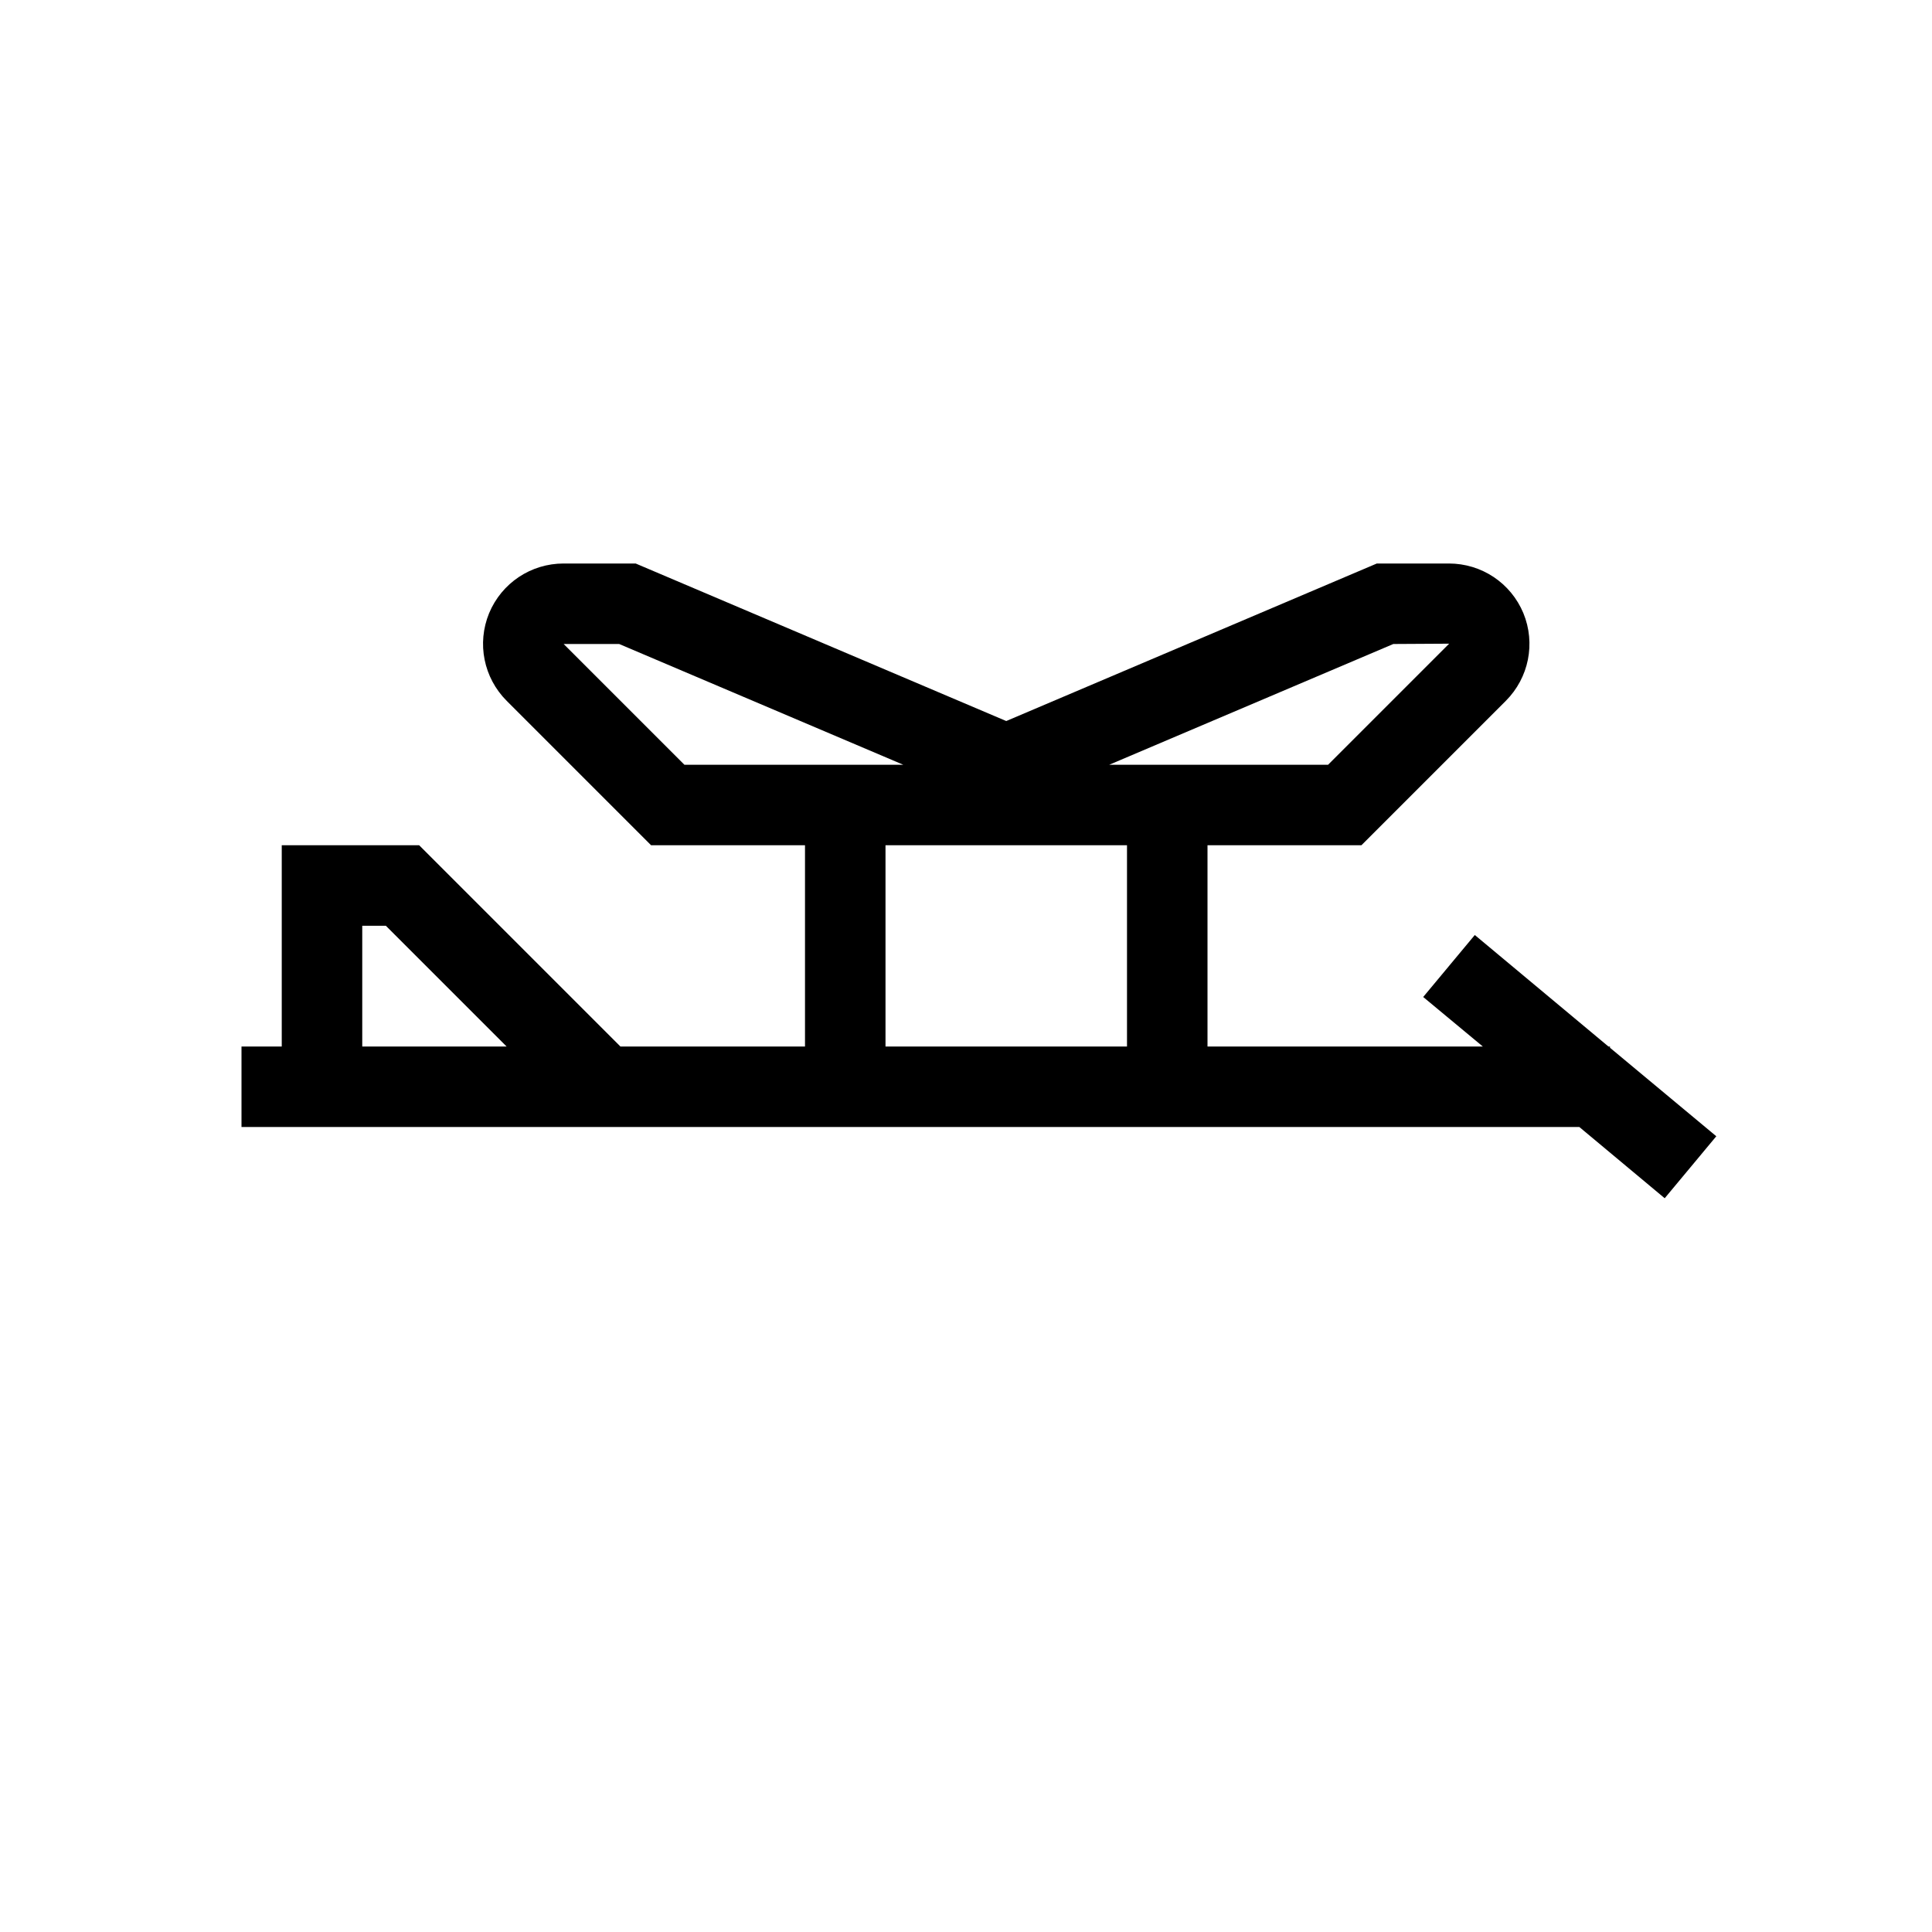 <?xml version="1.0" encoding="UTF-8"?>
<svg xmlns="http://www.w3.org/2000/svg" xmlns:xlink="http://www.w3.org/1999/xlink" width="48pt" height="48pt" viewBox="0 0 48 48" version="1.1">
<g id="surface1">
<path style=" stroke:none;fill-rule:nonzero;fill:rgb(0%,0%,0%);fill-opacity:1;" d="M 28 26 L 22 26 L 22 21 L 28 21 Z M 17.004 19 L 14.004 16 L 15.383 16 L 22.441 19 Z M 34.617 16 L 36.004 15.992 C 36.004 15.992 36.004 15.996 35.996 16 L 32.996 19 L 27.559 19 Z M 9 26 L 9 23 L 9.586 23 L 12.586 26 Z M 42.641 28.23 L 40 26.031 L 40 26 L 39.961 26 L 36.641 23.23 L 35.359 24.77 L 36.84 26 L 30 26 L 30 21 L 33.824 21 L 37.41 17.414 C 37.984 16.84 38.156 15.984 37.848 15.234 C 37.535 14.484 36.809 14 35.996 14 L 34.207 14 L 25 17.914 L 15.793 14 L 14.004 14 C 13.191 14 12.465 14.484 12.152 15.234 C 11.844 15.984 12.016 16.84 12.59 17.414 L 16.176 21 L 20 21 L 20 26 L 15.414 26 L 10.414 21 L 7 21 L 7 26 L 6 26 L 6 28 L 39.238 28 L 41.359 29.77 Z M 42.641 28.23 "/>
</g>
</svg>
